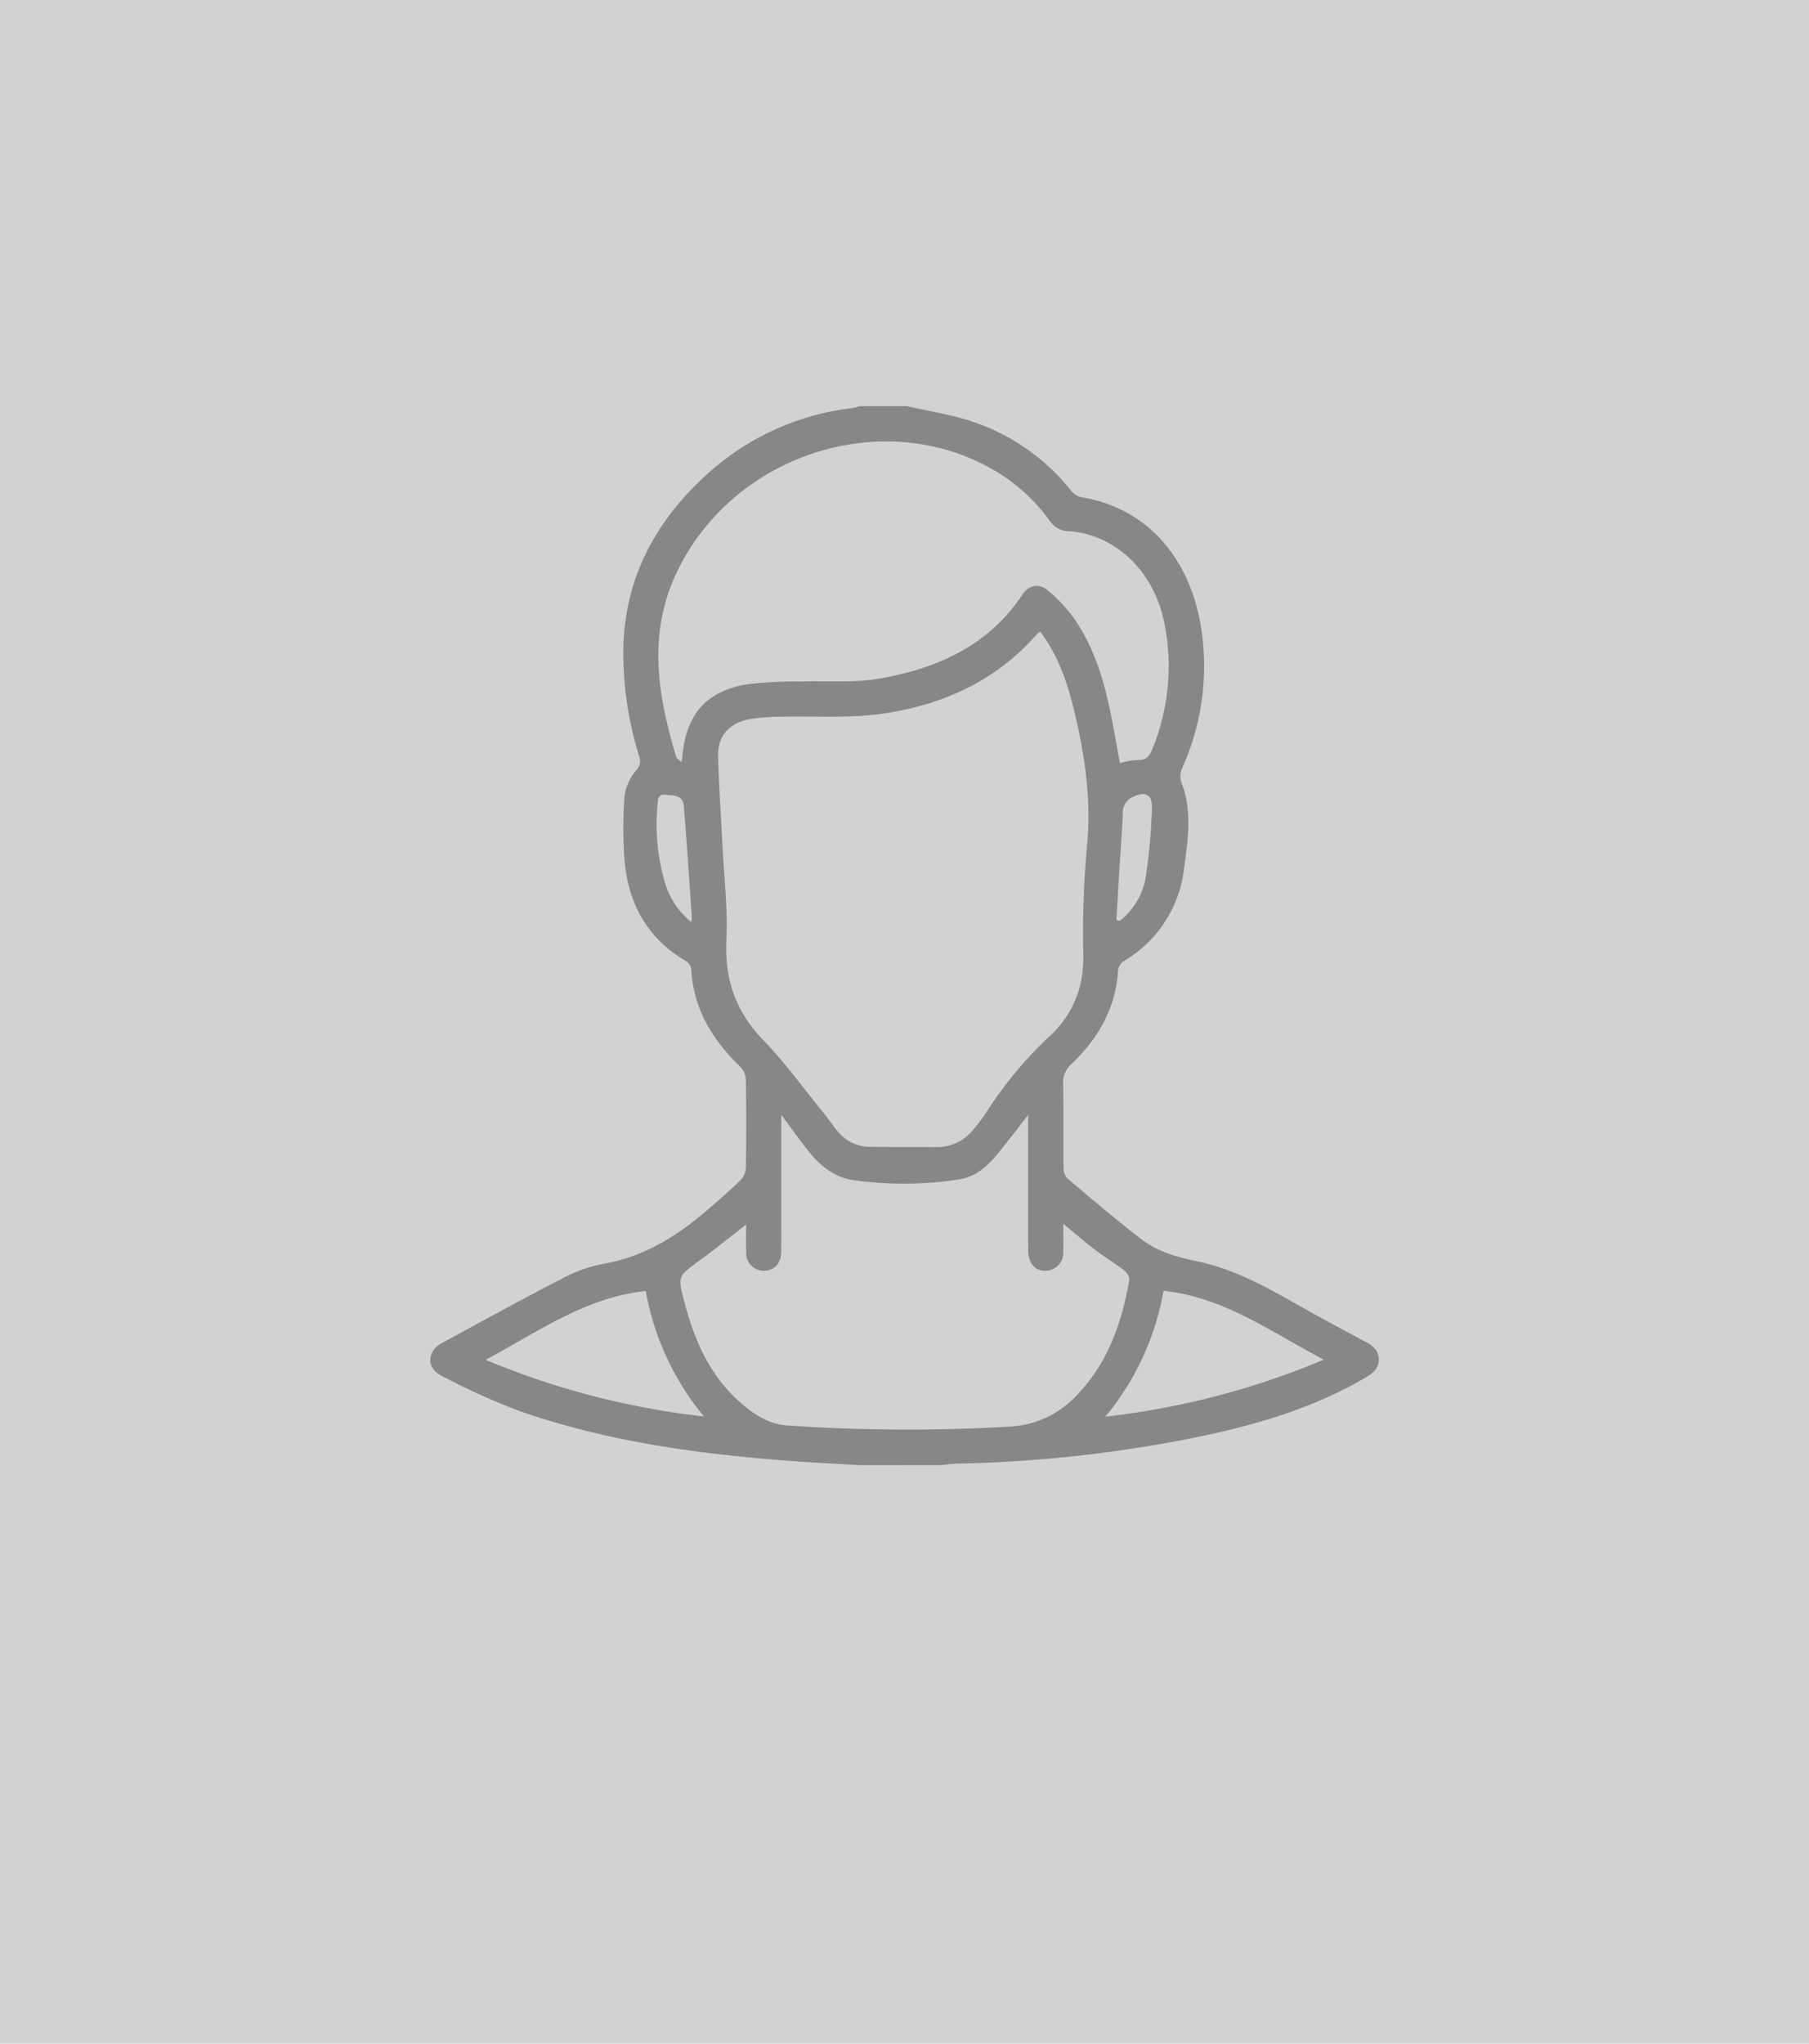 <svg xmlns="http://www.w3.org/2000/svg" xmlns:xlink="http://www.w3.org/1999/xlink" width="310" height="350" viewBox="0 0 310 350">
  <defs>
    <clipPath id="clip-path">
      <rect id="Rectangle_134" data-name="Rectangle 134" width="162.528" height="181.358" fill="#878787"/>
    </clipPath>
  </defs>
  <g id="Group_237" data-name="Group 237" transform="translate(-86 -402)">
    <rect id="wu-yi-CHLehnxQSFQ-unsplash" width="310" height="350" transform="translate(86 402)" fill="#d2d2d2"/>
    <g id="Group_108" data-name="Group 108" transform="translate(159.736 471.558)">
      <g id="Group_107" data-name="Group 107" clip-path="url(#clip-path)">
        <path id="Path_604" data-name="Path 604" d="M73.524,181.358c-3.93-.236-7.864-.422-11.79-.717-15.764-1.186-31.383-3.291-46.384-8.531a114,114,0,0,1-13.473-6.087c-2.579-1.3-2.453-4.167.087-5.551,6.818-3.718,13.633-7.447,20.531-11.013a24,24,0,0,1,6.931-2.524c7.087-1.169,12.828-4.77,18.119-9.326,1.92-1.653,3.837-3.315,5.646-5.086a3.309,3.309,0,0,0,.892-2.11q.114-7.523,0-15.047a3.311,3.311,0,0,0-.872-2.133c-4.782-4.614-8.121-9.916-8.484-16.773a1.987,1.987,0,0,0-.844-1.382c-6.659-3.886-9.987-9.865-10.6-17.365a71.429,71.429,0,0,1,.036-11.248,8.848,8.848,0,0,1,2.055-4.194,2.26,2.26,0,0,0,.4-2.367,59.434,59.434,0,0,1-2.687-18.657c.3-11.483,5.179-20.928,13.384-28.694A44.7,44.7,0,0,1,72.532.3a5.769,5.769,0,0,0,.992-.3h8.131c3.6.813,7.272,1.382,10.776,2.492A36.318,36.318,0,0,1,109.8,14.446a3.08,3.08,0,0,0,1.643,1.125c11.052,1.755,18.188,9.89,20.4,20.971a42.367,42.367,0,0,1-2.986,25.423,3.4,3.4,0,0,0-.021,2.808c1.712,4.656,1.009,9.391.365,14.151a21.194,21.194,0,0,1-10.445,16.169,2.2,2.2,0,0,0-.892,1.526c-.395,6.5-3.413,11.687-8,16.058a4.151,4.151,0,0,0-1.409,3.388c.086,4.779.009,9.561.062,14.34a2.7,2.7,0,0,0,.658,1.854c4.18,3.531,8.354,7.079,12.687,10.418,2.793,2.152,6.189,3.076,9.612,3.791,6.023,1.257,11.348,4.14,16.634,7.135,4.045,2.292,8.142,4.492,12.243,6.681,1.236.659,2.169,1.5,2.186,2.95s-.889,2.316-2.09,3.027c-8.253,4.893-17.276,7.688-26.546,9.782A230.137,230.137,0,0,1,90.1,181.1c-.815.025-1.627.167-2.44.255ZM104.53,38.621a2.62,2.62,0,0,0-.48.331c-7.09,8.141-16.359,12.287-26.742,13.737-5.727.8-11.625.349-17.446.5a35.047,35.047,0,0,0-4.746.348c-3.813.622-5.875,2.8-5.79,6.388.119,5.01.476,10.013.723,15.02.27,5.472.947,10.965.69,16.413C50.42,98.1,52.291,103.613,57,108.5c3.783,3.927,7.009,8.393,10.468,12.633.781.958,1.468,1.994,2.254,2.947a7.089,7.089,0,0,0,5.508,2.762c3.883.062,7.768.035,11.651.048a7.849,7.849,0,0,0,6.152-2.979,26.841,26.841,0,0,0,2.239-2.957,68.33,68.33,0,0,1,10.817-13.021,17.313,17.313,0,0,0,5.772-12.326c.012-.295.069-.589.061-.883a163.936,163.936,0,0,1,.651-19.753c.713-7.607-.426-15.3-2.228-22.8-1.164-4.843-2.762-9.492-5.816-13.549m13.647,22.521a12.555,12.555,0,0,1,2.99-.55c1.559.094,2.12-.711,2.62-1.983a37.508,37.508,0,0,0,2.1-21.011c-1.846-9.945-9.16-15.956-17.053-16.216a4.124,4.124,0,0,1-2.659-1.715,30.534,30.534,0,0,0-9.16-8.456C77.924-.278,51.61,8.172,42.062,28.838c-4.819,10.431-3.05,20.841.087,31.243.087.29.5.483.931.884.076-.646.121-.99.156-1.335.7-6.88,4.084-10.791,10.893-11.974a68.9,68.9,0,0,1,9.331-.495c4.525-.159,9.145.265,13.557-.511,9.808-1.727,18.595-5.58,24.422-14.332,1.134-1.7,2.845-2.063,4.417-.74a25.5,25.5,0,0,1,4.431,4.744c3.129,4.451,4.824,9.553,5.994,14.818.739,3.323,1.275,6.692,1.9,10M54.128,140.169c-2.839,2.194-5.385,4.254-8.029,6.18-3.646,2.657-3.718,2.624-2.577,6.987,1.694,6.481,4.261,12.517,9.384,17.094,2.346,2.1,4.947,3.9,8.214,4.131a299.721,299.721,0,0,0,38.124.2,16.8,16.8,0,0,0,11.749-5.6c5.192-5.458,7.523-12.271,8.8-19.515a2.177,2.177,0,0,0-.864-1.624c-1.584-1.219-3.312-2.25-4.9-3.46-1.8-1.37-3.514-2.855-5.556-4.529,0,1.86.05,3.371-.013,4.878a3.032,3.032,0,0,1-2.742,3.15c-1.953.176-3.254-1.164-3.261-3.468-.02-7.021-.008-14.043-.008-21.064V121.39c-1.958,2.5-3.567,4.648-5.271,6.715-1.678,2.036-3.669,3.821-6.32,4.276a61.225,61.225,0,0,1-18.285.175c-3.306-.429-5.8-2.489-7.831-5.053-1.476-1.864-2.854-3.806-4.589-6.133v2.2c0,7.08.015,14.161-.015,21.241-.009,2.02-1.179,3.243-2.944,3.26a3.02,3.02,0,0,1-3.055-3.2c-.059-1.471-.012-2.946-.012-4.707m98.98,23.135c-9.094-4.808-17.182-10.716-27.458-11.8a46.175,46.175,0,0,1-9.965,21.559,135.59,135.59,0,0,0,37.424-9.755M46.9,173.023a46.388,46.388,0,0,1-9.975-21.483c-10.369,1.08-18.415,7-27.442,11.776A135.4,135.4,0,0,0,46.9,173.023m70.678-85.017.589.15a12.39,12.39,0,0,0,4.37-7.049,98.627,98.627,0,0,0,1.128-12.265c.092-2.375-1.162-2.939-3.33-1.9a2.916,2.916,0,0,0-1.665,2.852c-.144,3.4-.409,6.793-.618,10.189-.164,2.676-.317,5.352-.474,8.028M44.7,88.323a4.145,4.145,0,0,0,.133-.546c-.452-6.463-.847-12.93-1.4-19.385-.153-1.8-1.837-1.721-3.17-1.838-1.388-.121-1.256,1.07-1.331,1.839a35.2,35.2,0,0,0,1.3,13.293A13.61,13.61,0,0,0,44.7,88.323" transform="translate(0)" fill="#878787"/>
      </g>
    </g>
  </g>
</svg>
